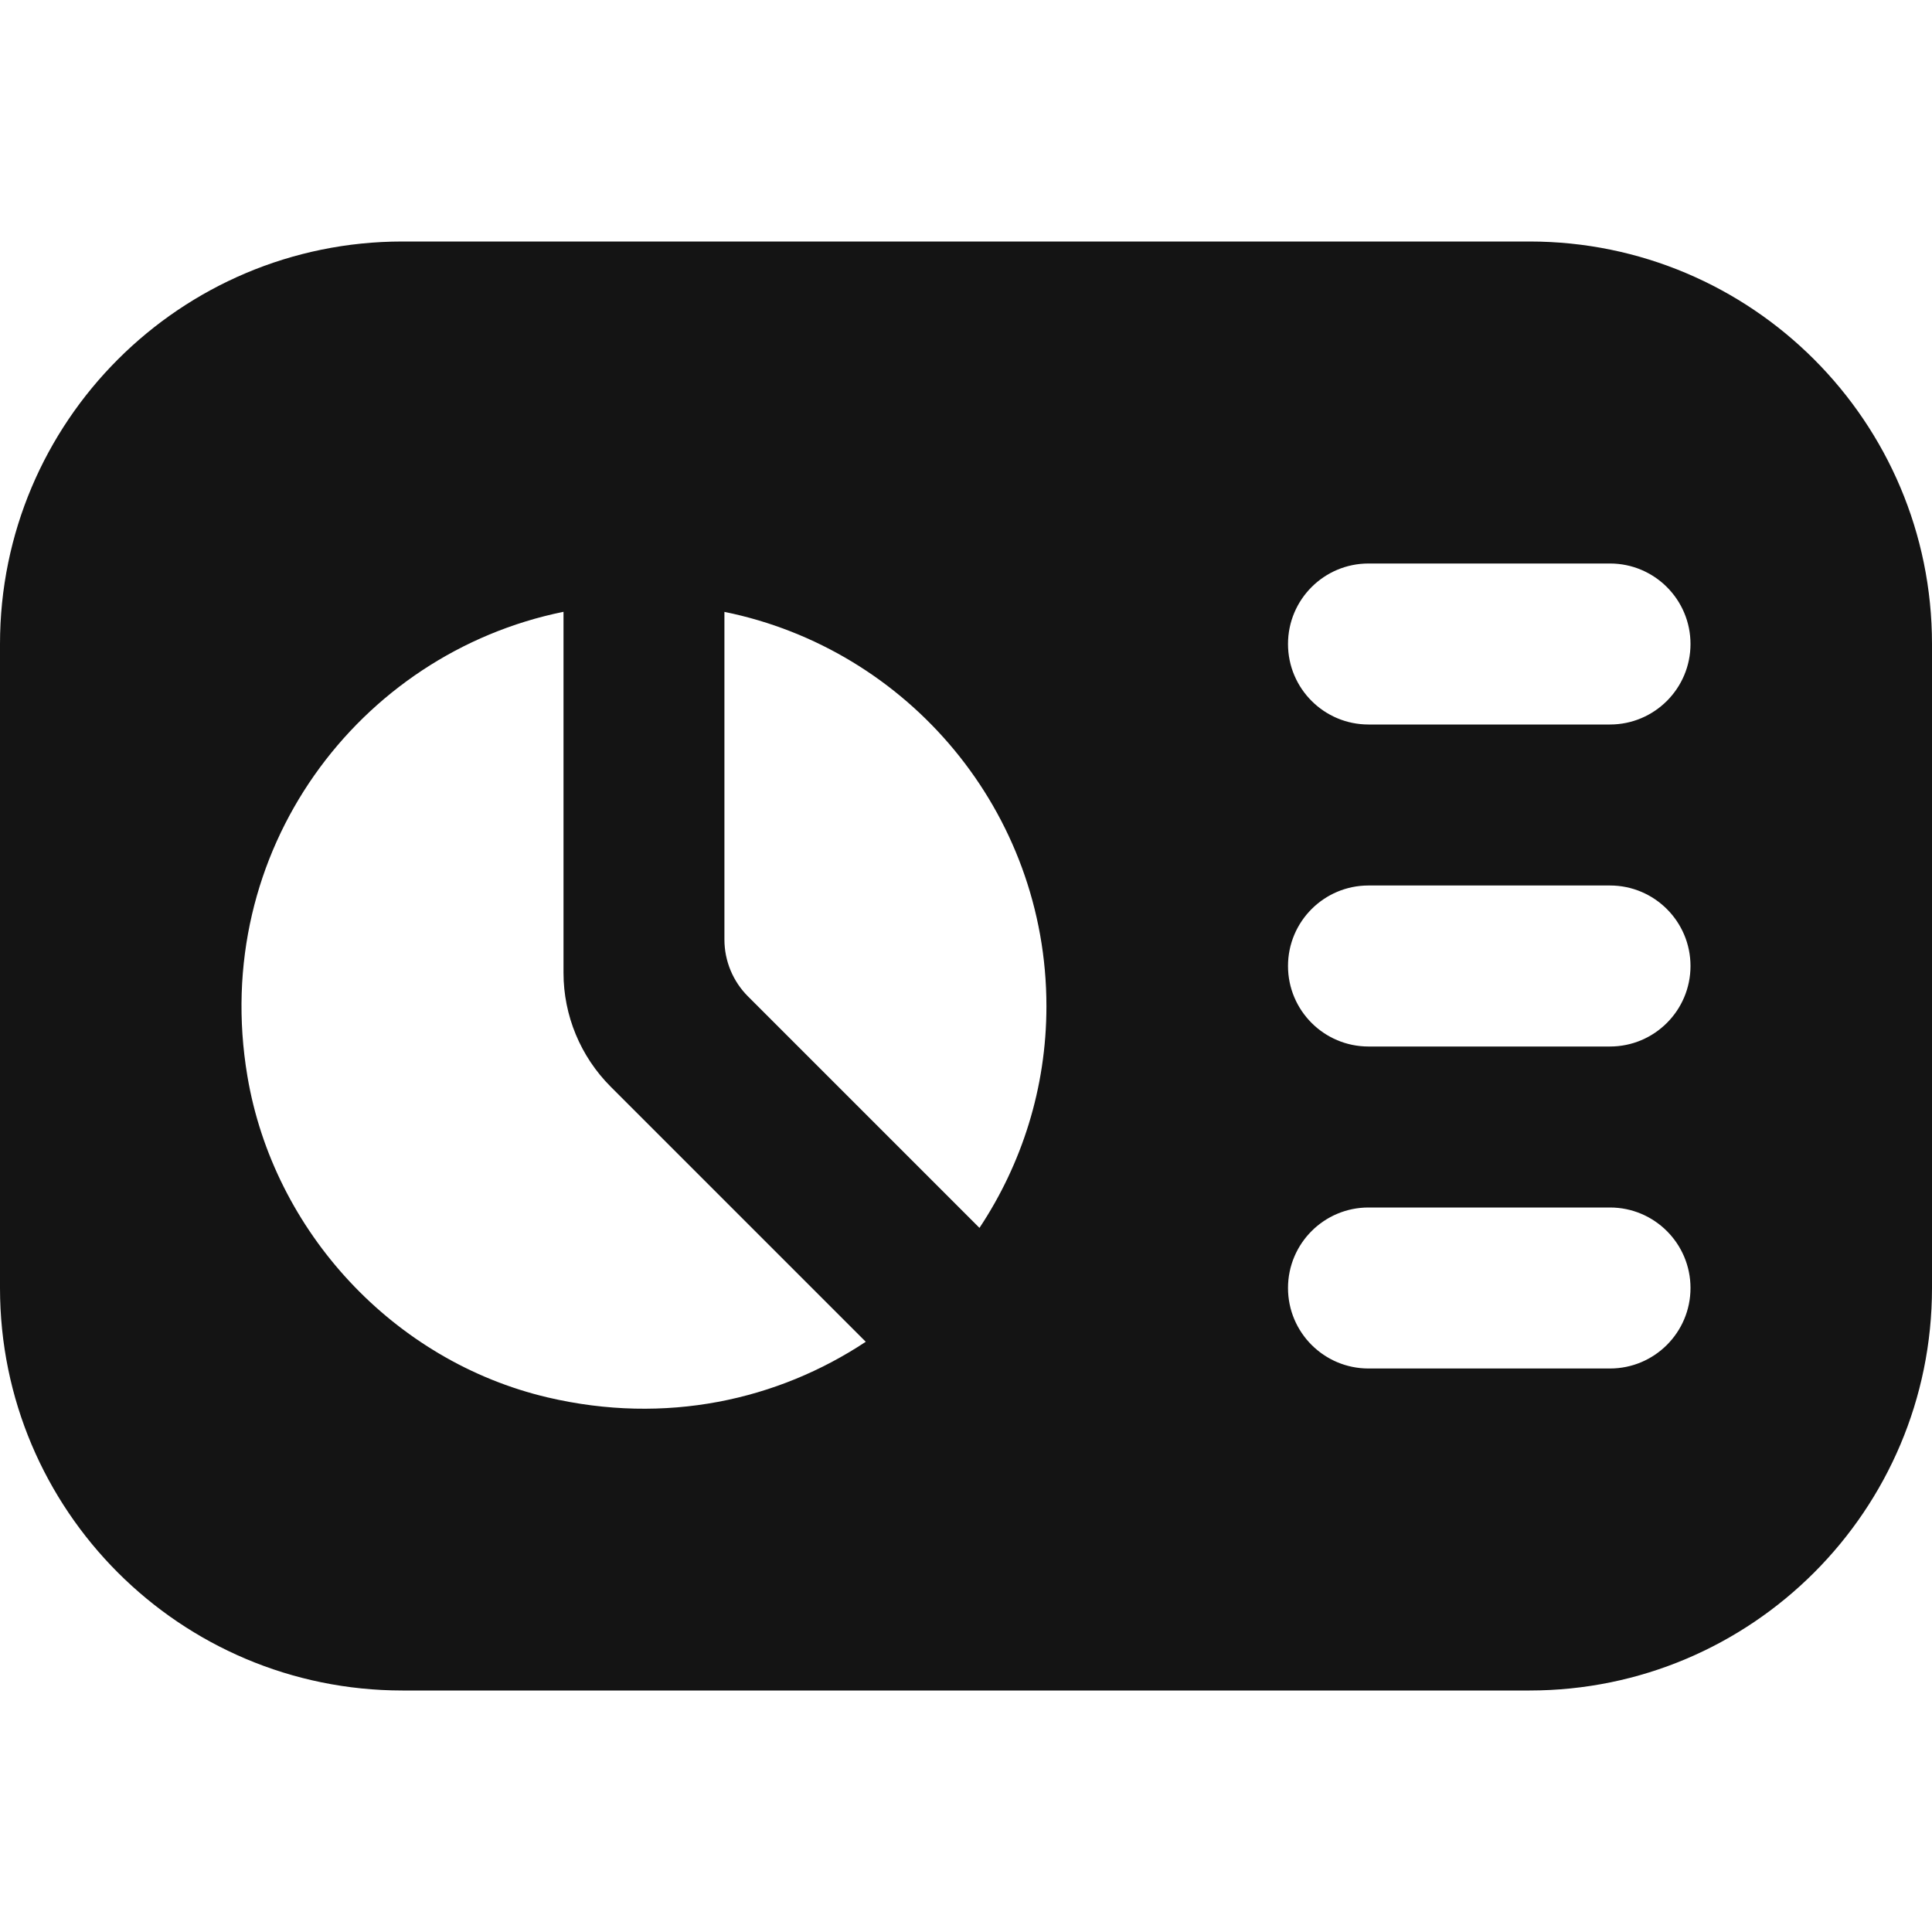 <svg width="100" height="100" viewBox="0 0 100 100" fill="none" xmlns="http://www.w3.org/2000/svg">
<path d="M79.167 12.5H20.833C9.329 12.5 0 21.829 0 33.333V66.667C0 78.171 9.329 87.5 20.833 87.5H79.167C90.671 87.5 100 78.171 100 66.667V33.333C100 21.829 90.671 12.5 79.167 12.5ZM28.342 72.329C20.387 70.458 14.158 63.754 12.804 55.696C10.85 44.067 18.542 33.825 29.167 31.667V50.354C29.167 52.562 30.046 54.683 31.608 56.246L44.812 69.45C40.258 72.467 34.467 73.767 28.342 72.329ZM50.7 63.558L38.717 51.575C37.933 50.792 37.496 49.733 37.496 48.629V31.671C47.004 33.6 54.163 42.004 54.163 52.083C54.163 56.329 52.879 60.267 50.696 63.558H50.7ZM83.333 70.833H70.833C68.533 70.833 66.667 68.967 66.667 66.667C66.667 64.367 68.533 62.5 70.833 62.5H83.333C85.633 62.5 87.5 64.367 87.5 66.667C87.5 68.967 85.633 70.833 83.333 70.833ZM83.333 54.167H70.833C68.533 54.167 66.667 52.3 66.667 50C66.667 47.7 68.533 45.833 70.833 45.833H83.333C85.633 45.833 87.5 47.7 87.5 50C87.5 52.3 85.633 54.167 83.333 54.167ZM83.333 37.5H70.833C68.533 37.5 66.667 35.633 66.667 33.333C66.667 31.033 68.533 29.167 70.833 29.167H83.333C85.633 29.167 87.5 31.033 87.5 33.333C87.5 35.633 85.633 37.5 83.333 37.5Z" fill="#141414"/>
</svg>
